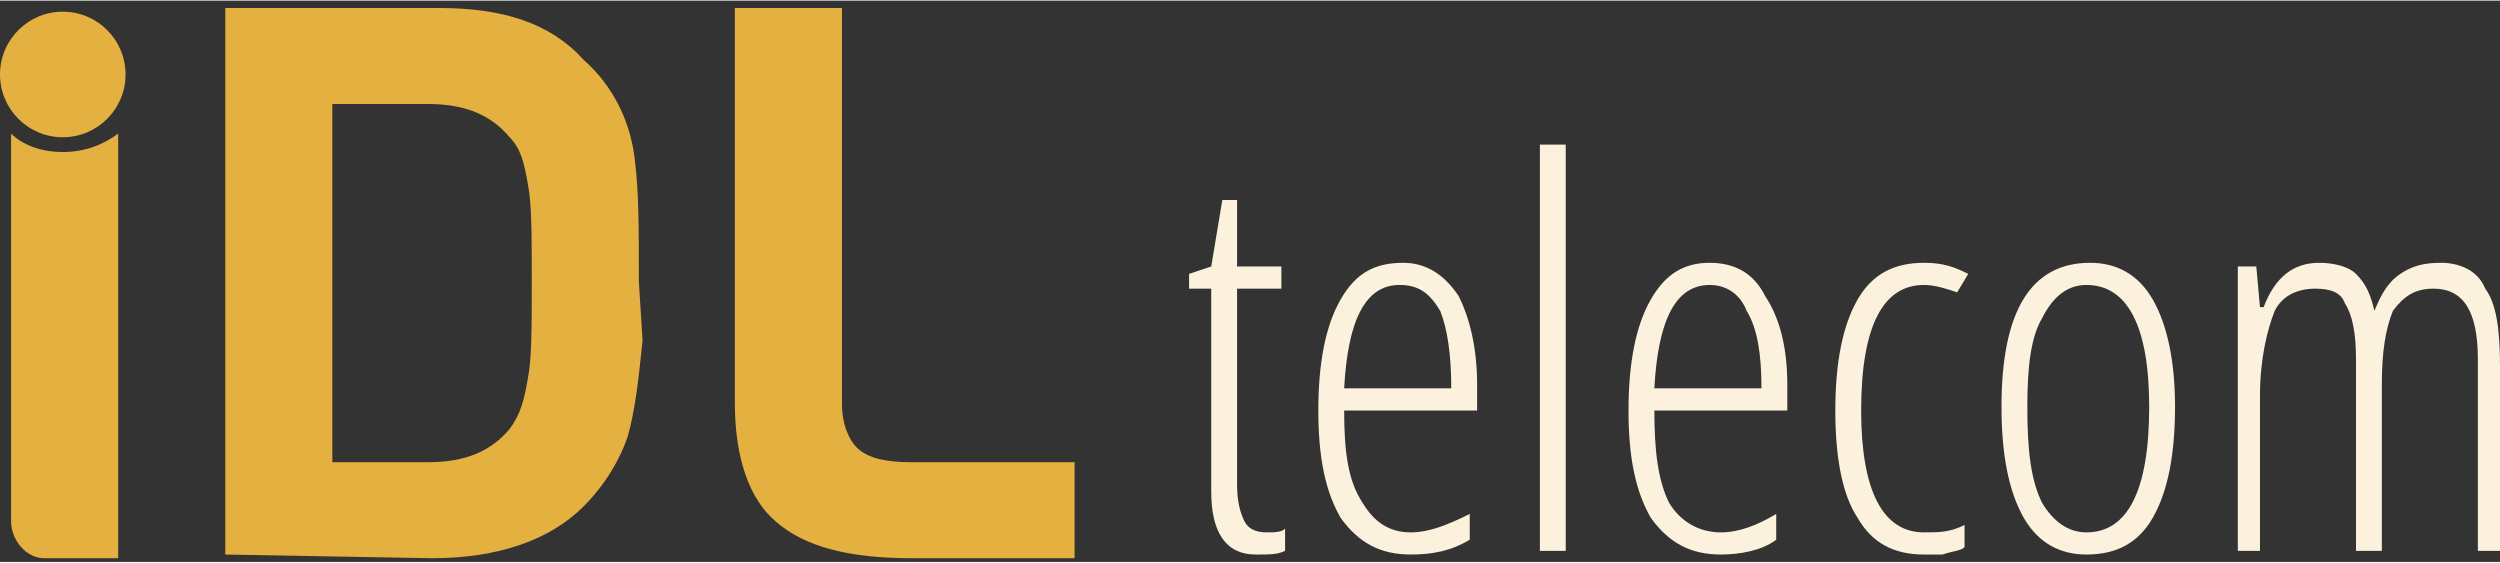 <?xml version="1.0" encoding="UTF-8"?>
<!DOCTYPE svg PUBLIC "-//W3C//DTD SVG 1.1//EN" "http://www.w3.org/Graphics/SVG/1.1/DTD/svg11.dtd">
<!-- Creator: CorelDRAW X8 -->
<svg xmlns="http://www.w3.org/2000/svg" xml:space="preserve" width="6.773mm" height="1.524mm" version="1.1" style="shape-rendering:geometricPrecision; text-rendering:geometricPrecision; image-rendering:optimizeQuality; fill-rule:evenodd; clip-rule:evenodd"
viewBox="0 0 677 152"
 xmlns:xlink="http://www.w3.org/1999/xlink">
 <rect x="0" y="0" width="677" height="152" fill="#333333" stroke="none"/>
 <defs>
  <style type="text/css">
   <![CDATA[
    .fil1 {fill:#E4B040}
    .fil0 {fill:#E4B040;fill-rule:nonzero}
    .fil2 {fill:#FBF1DC;fill-rule:nonzero}
   ]]>
  </style>
 </defs>
 <g id="Camada_x0020_1">
  <g id="_2312294547120">
   <path class="fil0" d="M291 151l-44 0c-17,0 -29,-3 -37,-10 -7,-6 -11,-17 -11,-32l0 -107 29 0 0 107c0,6 2,10 4,12 3,3 8,4 15,4l44 0 0 26z"/>
   <path class="fil0" d="M173 76l1 16c-1,10 -2,19 -4,26 -2,6 -6,13 -12,19 -9,9 -23,14 -41,14l-56 -1 0 -148 58 0c17,0 30,4 39,14 8,7 13,17 14,28 1,8 1,18 1,32zm-35 40c3,-4 4,-8 5,-14 1,-5 1,-14 1,-26 0,-12 0,-21 -1,-26 -1,-6 -2,-10 -5,-13 -5,-6 -12,-9 -22,-9l-26 0 0 97 26 0c10,0 17,-3 22,-9z"/>
   <path class="fil1" d="M3 36l0 105c0,5 4,10 9,10l20 0 0 -115c-4,3 -9,5 -15,5 -6,0 -11,-2 -14,-5z"/>
   <path class="fil2" d="M343 144c2,0 4,0 5,-1l0 6c-2,1 -4,1 -8,1 -8,0 -12,-6 -12,-17l0 -55 -6 0 0 -4 6 -2 3 -18 4 0 0 18 12 0 0 6 -12 0 0 53c0,5 1,8 2,10 1,2 3,3 6,3zm39 6c-8,0 -14,-3 -19,-10 -4,-7 -6,-16 -6,-29 0,-13 2,-23 6,-30 4,-7 9,-10 17,-10 6,0 11,3 15,9 3,6 5,14 5,24l0 7 -36 0c0,11 1,19 5,25 3,5 7,8 13,8 5,0 10,-2 16,-5l0 7c-5,3 -10,4 -16,4zm-3 -73c-9,0 -14,9 -15,28l29 0c0,-9 -1,-16 -3,-21 -3,-5 -6,-7 -11,-7zm45 72l-7 0 0 -110 7 0 0 110zm42 1c-8,0 -14,-3 -19,-10 -4,-7 -6,-16 -6,-29 0,-13 2,-23 6,-30 4,-7 9,-10 16,-10 7,0 12,3 15,9 4,6 6,14 6,24l0 7 -36 0c0,11 1,19 4,25 3,5 8,8 14,8 5,0 10,-2 15,-5l0 7c-4,3 -10,4 -15,4zm-3 -73c-9,0 -14,9 -15,28l29 0c0,-9 -1,-16 -4,-21 -2,-5 -6,-7 -10,-7zm58 73c-8,0 -14,-3 -18,-10 -4,-6 -6,-16 -6,-29 0,-13 2,-23 6,-30 4,-7 10,-10 18,-10 5,0 8,1 12,3l-3 5c-3,-1 -6,-2 -9,-2 -11,0 -17,11 -17,34 0,22 6,33 17,33 4,0 7,0 11,-2l0 6c-1,1 -3,1 -6,2 -2,0 -4,0 -5,0zm68 -40c0,13 -2,23 -6,30 -4,7 -10,10 -18,10 -7,0 -13,-3 -17,-10 -4,-7 -6,-17 -6,-30 0,-26 8,-39 24,-39 7,0 13,3 17,10 4,7 6,17 6,29zm-40 0c0,12 1,20 4,26 3,5 7,8 12,8 11,0 17,-11 17,-34 0,-22 -6,-33 -17,-33 -5,0 -9,3 -12,9 -3,5 -4,13 -4,24zm122 39l0 -52c0,-13 -4,-19 -12,-19 -5,0 -8,2 -11,6 -2,5 -3,11 -3,20l0 45 -7 0 0 -52c0,-7 -1,-12 -3,-15 -1,-3 -4,-4 -8,-4 -5,0 -9,2 -11,6 -2,5 -4,13 -4,23l0 42 -6 0 0 -77 5 0 1 11 1 0c3,-8 8,-12 15,-12 4,0 8,1 10,3 3,3 4,6 5,10 2,-5 4,-8 7,-10 3,-2 6,-3 11,-3 5,0 10,2 12,7 3,4 4,11 4,21l0 50 -6 0z"/>
   <circle class="fil1" cx="17" cy="20" r="17"/>
  </g>
 </g>
</svg>
